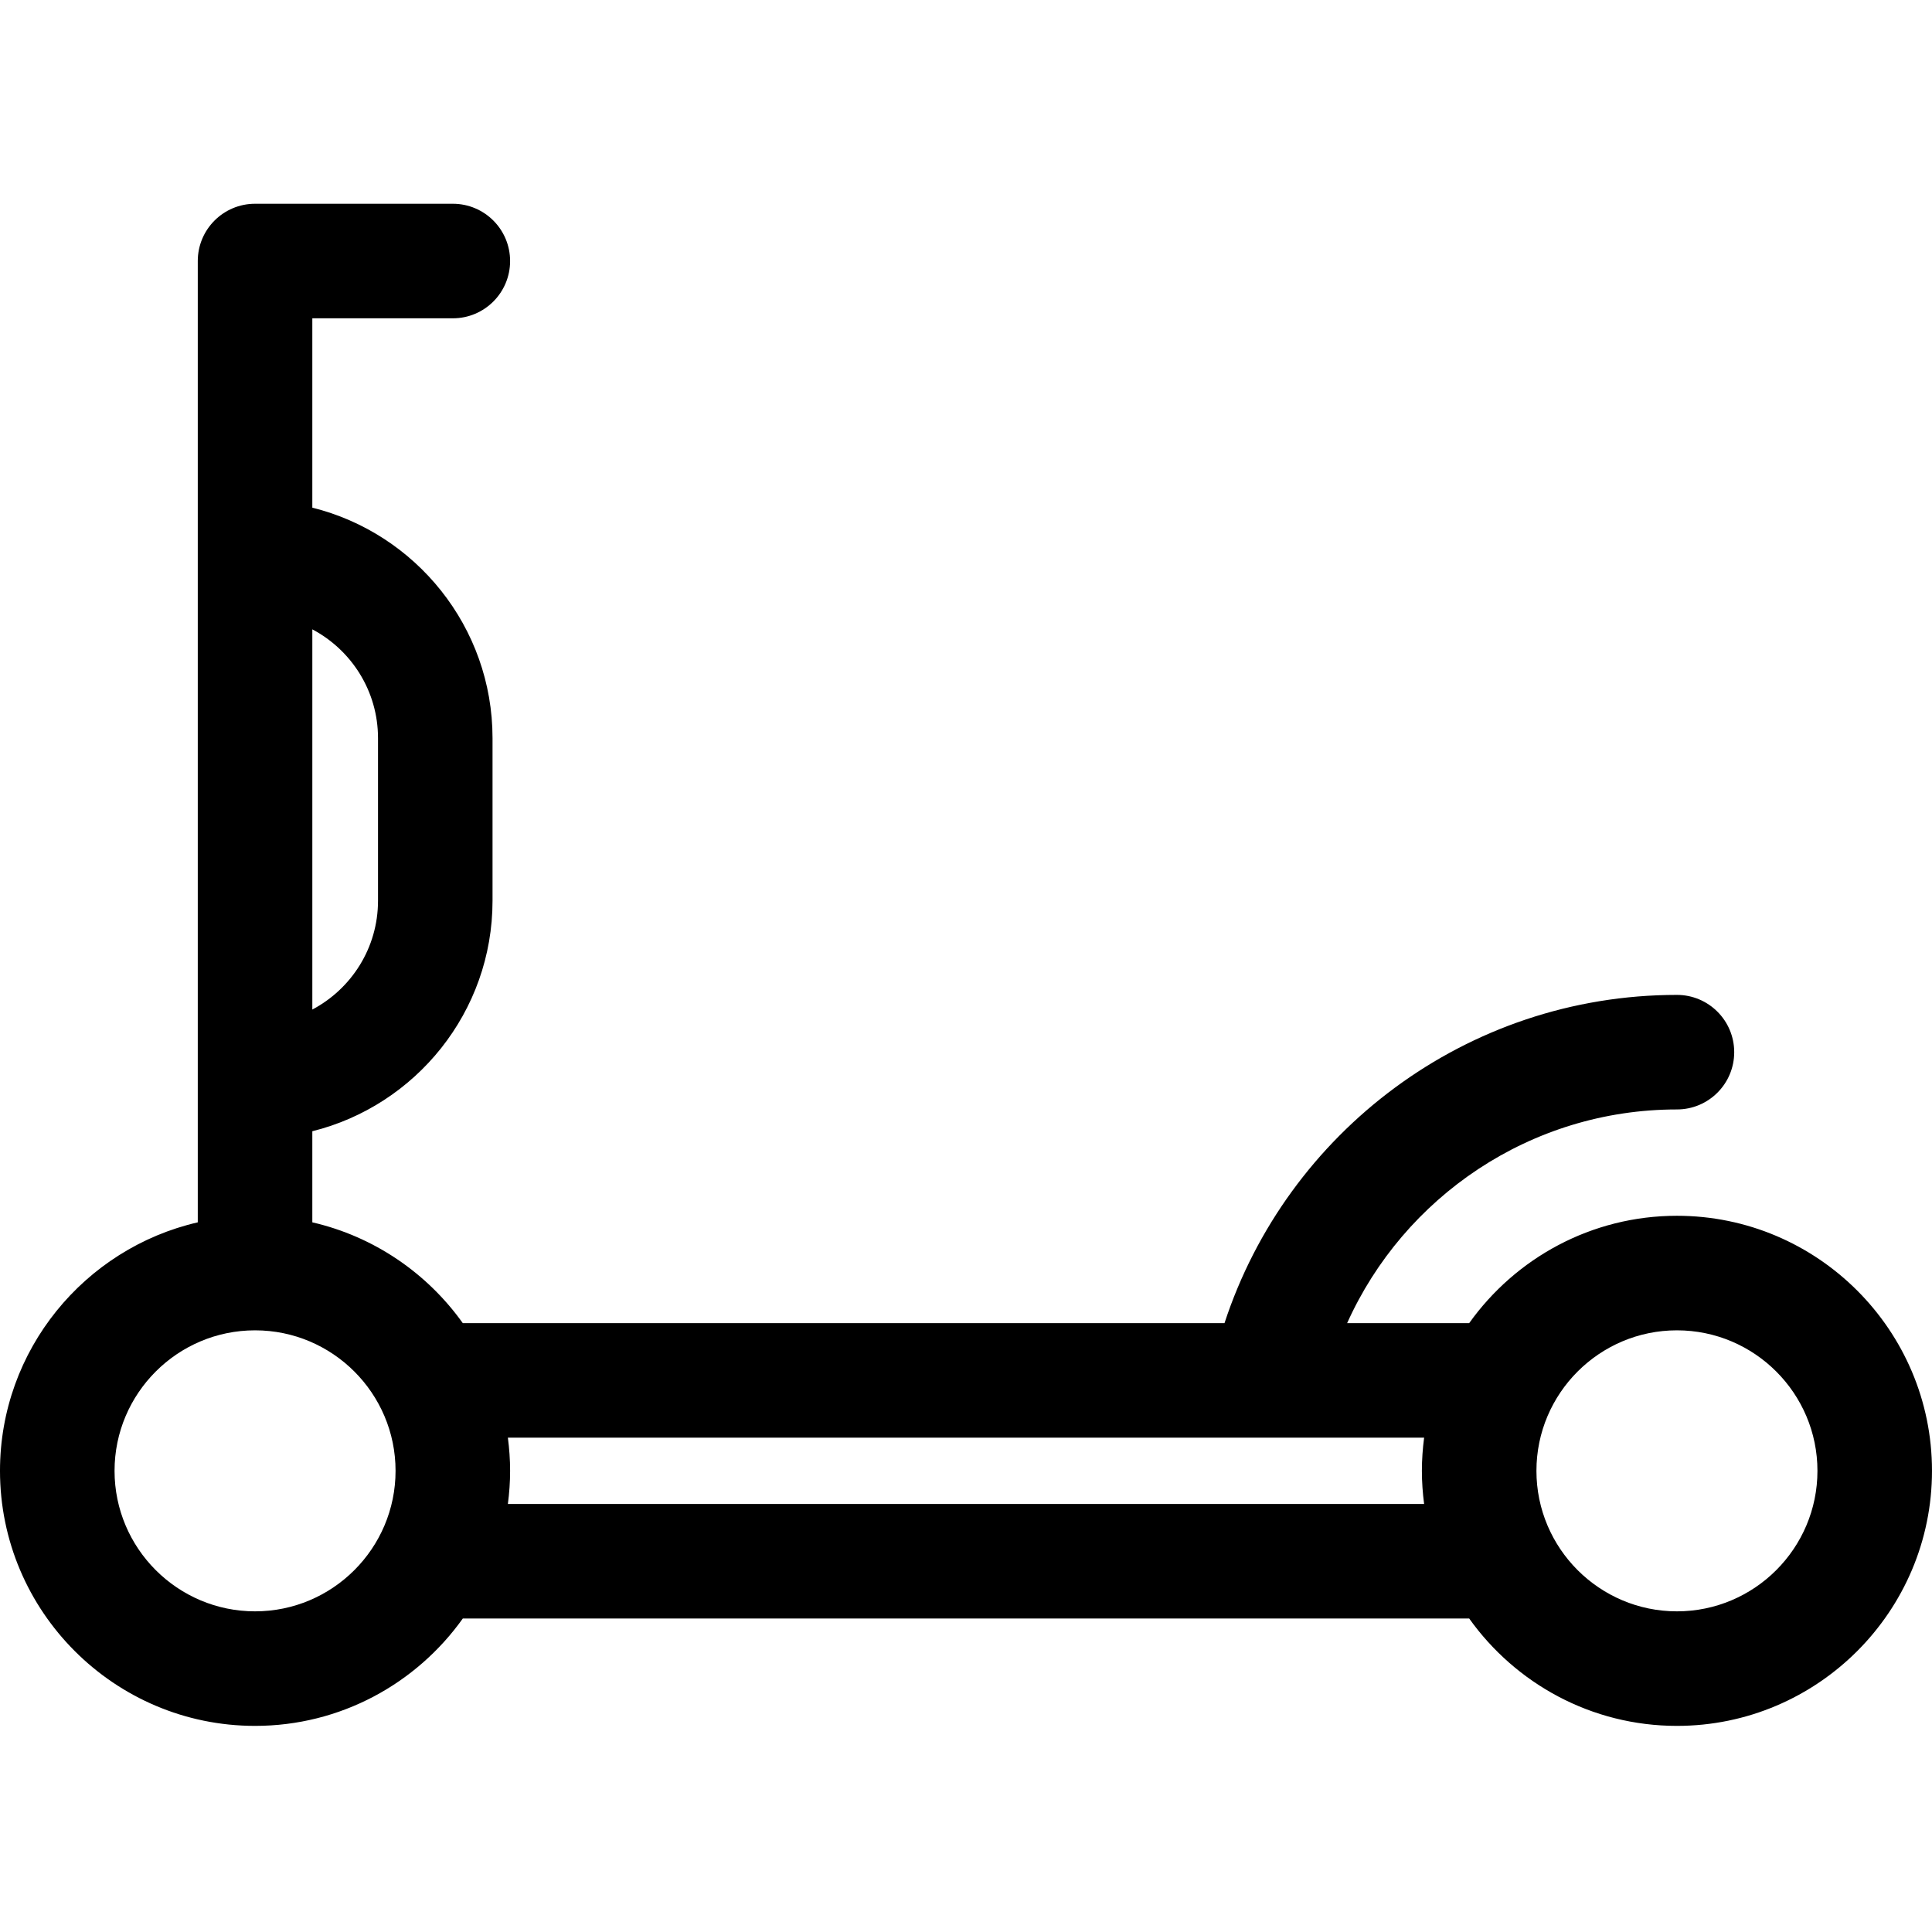 <svg id="icon" height="512pt" viewBox="0 -54 512.001 512" width="512pt" xmlns="http://www.w3.org/2000/svg"><path d="m444.406 268.195c-22.688 0-42.789 11.25-55.055 28.449h-32.344c14.992-33.348 48.527-56.629 87.398-56.629 8.383 0 15.18-6.793 15.18-15.176 0-8.383-6.797-15.18-15.18-15.18-55.887 0-103.391 36.543-119.898 86.984h-201.863c-9.441-13.242-23.531-22.945-39.875-26.711v-24.141c27.395-6.809 47.758-31.605 47.758-61.074v-43.105c0-29.473-20.363-54.266-47.758-61.078v-50.18h37.238c8.379 0 15.176-6.793 15.176-15.176 0-8.383-6.797-15.18-15.176-15.18h-52.414c-8.383 0-15.18 6.797-15.18 15.18v254.754c-29.984 6.91-52.414 33.801-52.414 65.852 0 37.27 30.32 67.594 67.594 67.594 22.688 0 42.789-11.25 55.055-28.453h266.707c12.266 17.203 32.363 28.453 55.055 28.453 37.27 0 67.59-30.324 67.59-67.594 0-37.27-30.32-67.59-67.594-67.59zm0 104.828c-20.531 0-37.234-16.707-37.234-37.238s16.703-37.234 37.234-37.234c20.535 0 37.238 16.703 37.238 37.234s-16.703 37.238-37.238 37.238zm-376.812 0c-20.535 0-37.238-16.707-37.238-37.238s16.703-37.234 37.238-37.234c20.531 0 37.234 16.703 37.234 37.234s-16.703 37.238-37.234 37.238zm67-28.453c.375-2.879.59-5.805.59-8.785 0-2.98-.215-5.906-.59-8.785h242.812c-.375 2.879-.59 5.805-.59 8.785 0 2.98.215 5.906.59 8.785zm-34.418-202.957v43.105c0 12.488-7.066 23.355-17.406 28.824v-100.758c10.34 5.469 17.406 16.34 17.406 28.828zm0 0"/></svg>
